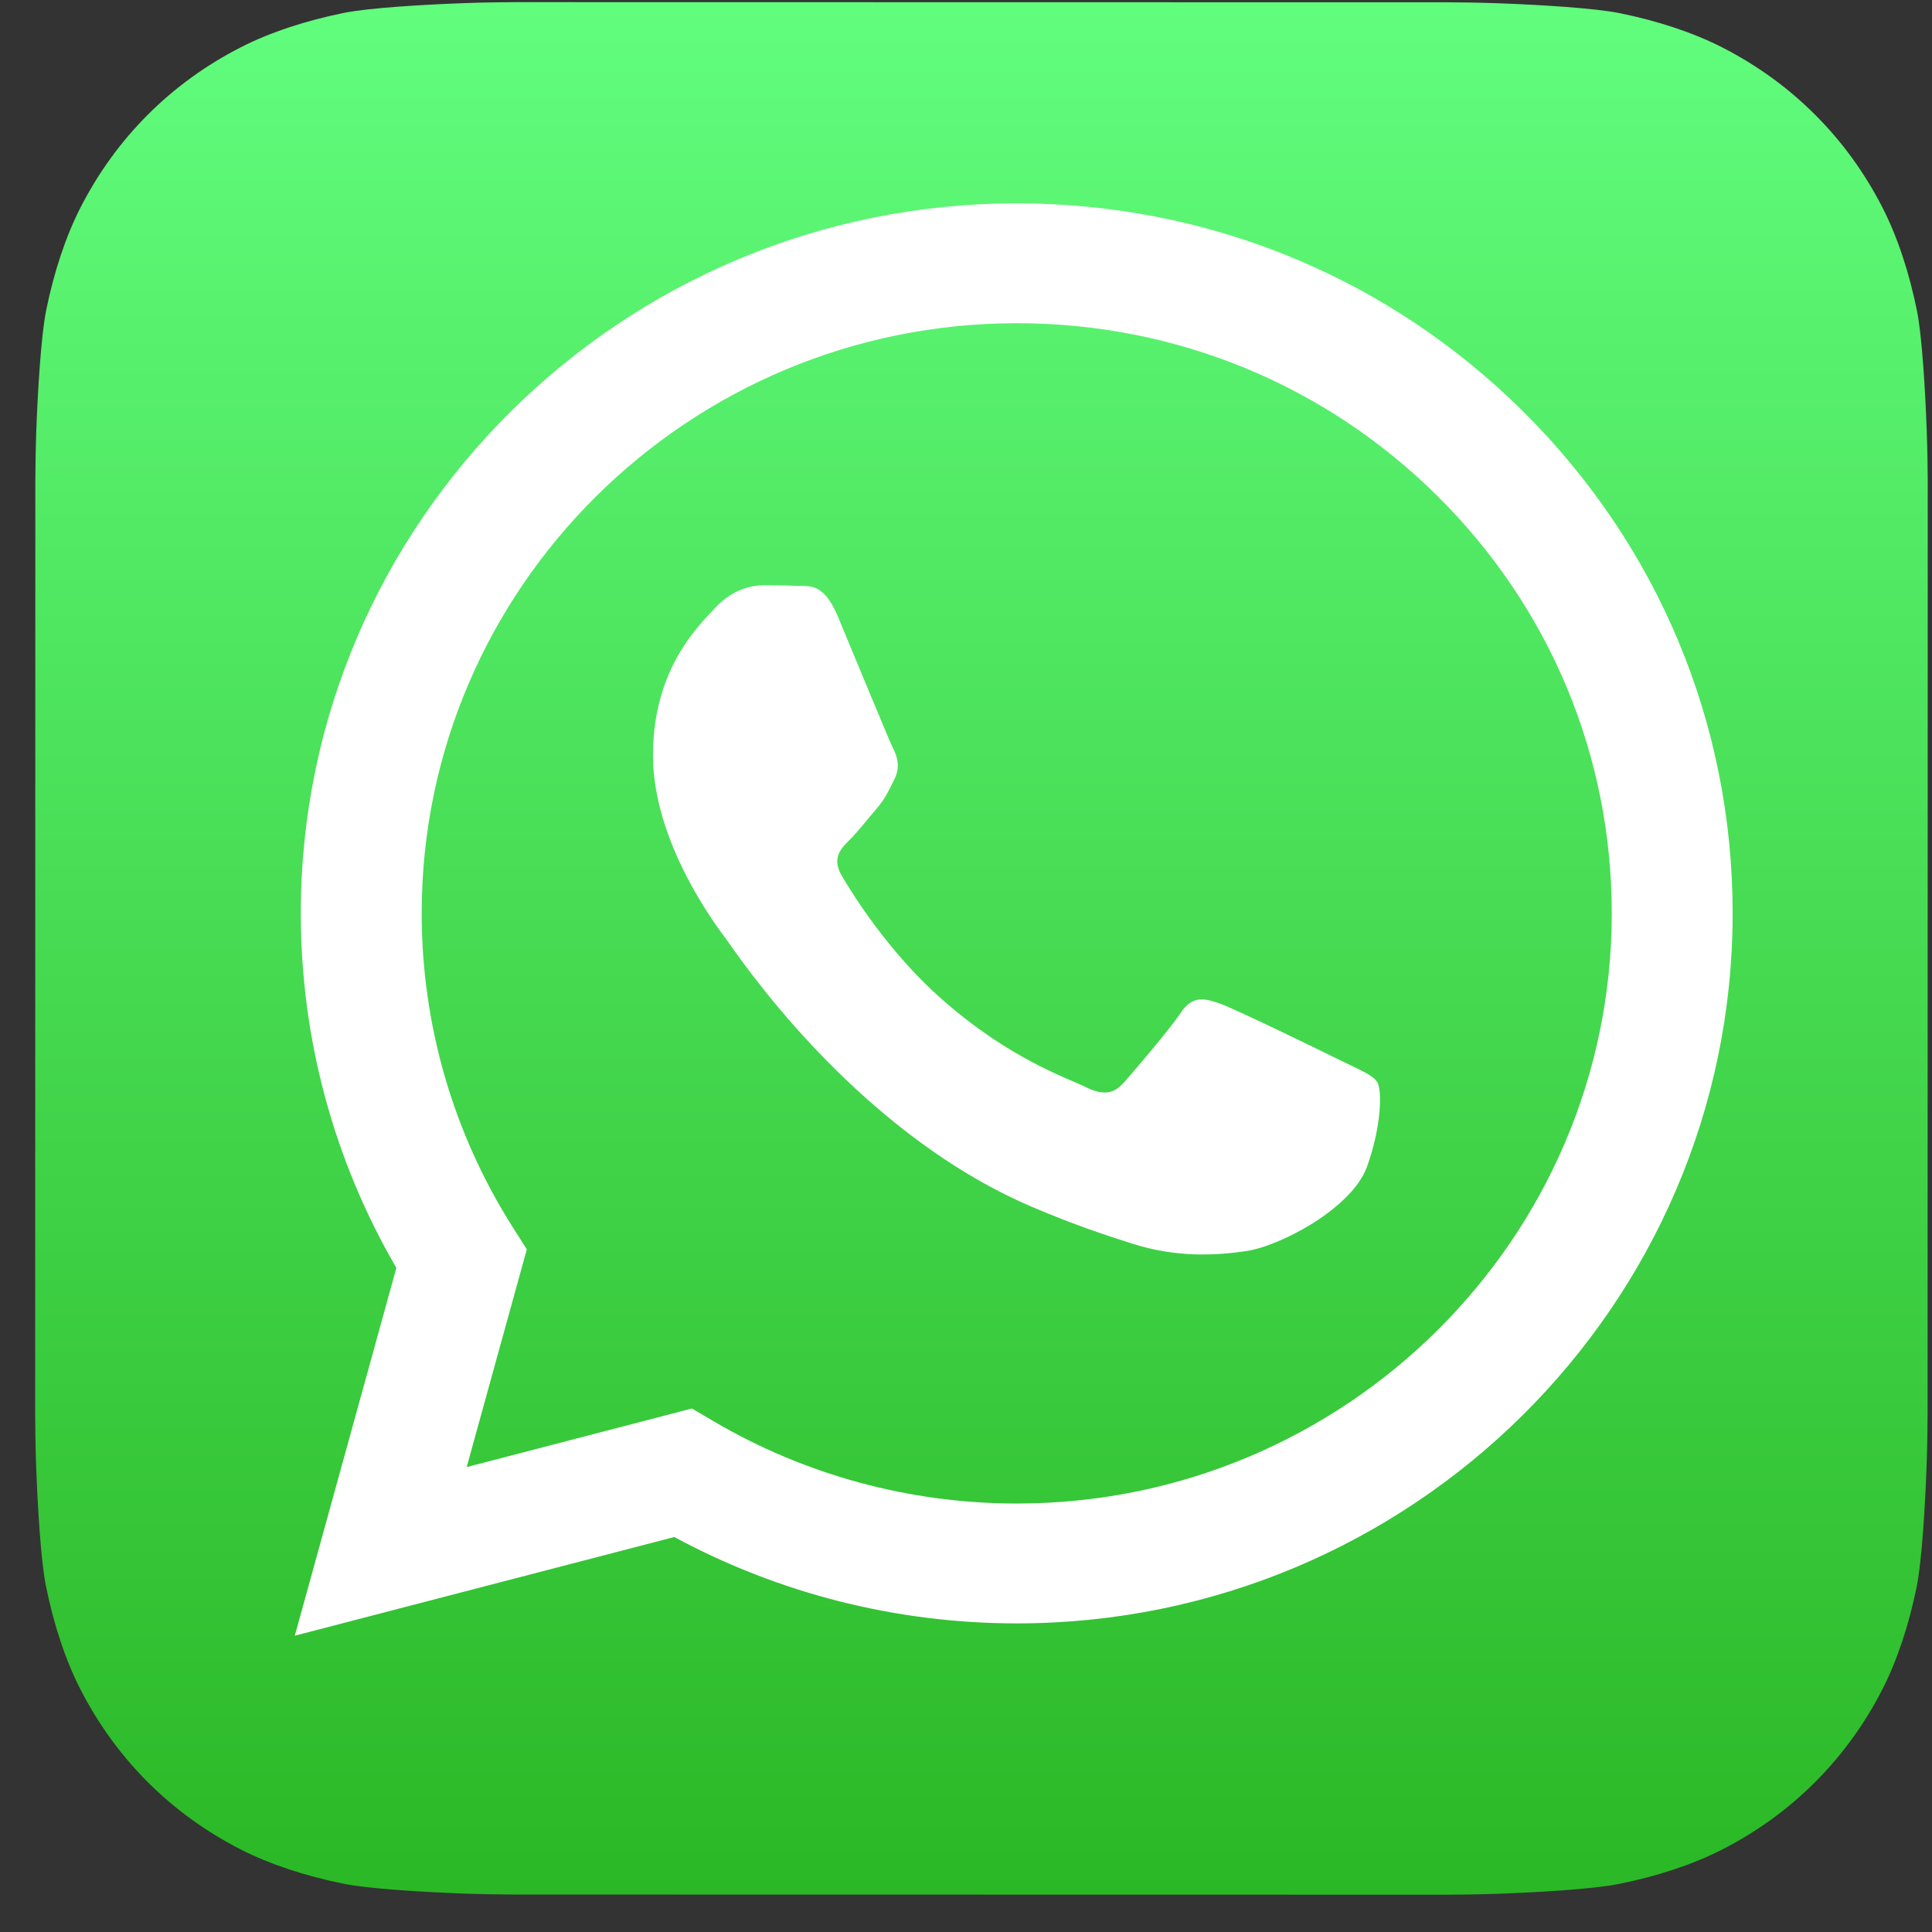 <svg width="49" height="49" viewBox="0 0 49 49" fill="none" xmlns="http://www.w3.org/2000/svg">
<rect x="0" y="0" width="49" height="49" fill="#333333" stroke="none"/>
<path d="M48.888 35.873C48.888 36.136 48.88 36.706 48.864 37.147C48.826 38.224 48.74 39.614 48.611 40.247C48.417 41.199 48.124 42.097 47.742 42.845C47.29 43.73 46.713 44.522 46.028 45.206C45.345 45.888 44.553 46.463 43.67 46.913C42.918 47.296 42.014 47.589 41.057 47.782C40.43 47.909 39.05 47.993 37.98 48.031C37.539 48.046 36.969 48.054 36.707 48.054L13.073 48.05C12.81 48.05 12.24 48.042 11.8 48.027C10.722 47.988 9.332 47.903 8.699 47.773C7.747 47.579 6.849 47.286 6.101 46.904C5.216 46.452 4.424 45.876 3.74 45.191C3.058 44.507 2.484 43.716 2.033 42.832C1.65 42.081 1.357 41.177 1.164 40.219C1.037 39.592 0.954 38.213 0.915 37.142C0.9 36.702 0.892 36.132 0.892 35.87L0.896 12.235C0.896 11.972 0.904 11.402 0.919 10.962C0.958 9.885 1.043 8.495 1.173 7.861C1.367 6.91 1.66 6.011 2.042 5.263C2.494 4.379 3.07 3.587 3.755 2.903C4.439 2.22 5.231 1.646 6.114 1.196C6.865 0.813 7.77 0.52 8.727 0.326C9.354 0.2 10.733 0.116 11.804 0.078C12.245 0.062 12.815 0.054 13.076 0.054L36.711 0.058C36.974 0.058 37.544 0.066 37.984 0.082C39.061 0.121 40.451 0.206 41.085 0.335C42.037 0.529 42.935 0.822 43.683 1.204C44.567 1.656 45.36 2.233 46.043 2.918C46.726 3.601 47.3 4.393 47.75 5.276C48.133 6.028 48.427 6.932 48.62 7.889C48.746 8.516 48.83 9.896 48.868 10.966C48.884 11.407 48.892 11.977 48.892 12.239L48.888 35.873V35.873Z" fill="url(#paint0_linear_11_13)"/>
<path d="M38.631 10.436C35.203 7.033 30.644 5.159 25.787 5.157C15.779 5.157 7.633 13.232 7.629 23.157C7.628 26.33 8.464 29.427 10.053 32.157L7.477 41.485L17.102 38.982C19.755 40.416 22.74 41.172 25.779 41.173H25.787C35.794 41.173 43.94 33.097 43.944 23.172C43.946 18.362 42.059 13.839 38.631 10.436ZM25.787 38.133H25.781C23.073 38.132 20.417 37.41 18.099 36.047L17.548 35.723L11.836 37.209L13.361 31.687L13.002 31.121C11.492 28.739 10.694 25.985 10.695 23.158C10.698 14.909 17.468 8.197 25.793 8.197C29.824 8.199 33.613 9.757 36.462 12.585C39.311 15.413 40.88 19.172 40.878 23.17C40.875 31.421 34.105 38.133 25.787 38.133ZM34.065 26.927C33.611 26.702 31.381 25.614 30.965 25.463C30.549 25.313 30.247 25.238 29.944 25.689C29.642 26.139 28.772 27.152 28.507 27.452C28.243 27.752 27.978 27.79 27.524 27.565C27.071 27.34 25.609 26.865 23.876 25.332C22.527 24.14 21.617 22.667 21.352 22.216C21.087 21.766 21.324 21.523 21.551 21.298C21.755 21.097 22.005 20.773 22.232 20.51C22.458 20.248 22.534 20.06 22.685 19.76C22.837 19.46 22.761 19.197 22.647 18.972C22.534 18.747 21.627 16.533 21.249 15.632C20.88 14.755 20.506 14.874 20.228 14.86C19.963 14.847 19.661 14.844 19.358 14.844C19.056 14.844 18.564 14.957 18.148 15.407C17.733 15.857 16.561 16.945 16.561 19.159C16.561 21.373 18.186 23.512 18.413 23.812C18.64 24.113 21.612 28.656 26.163 30.604C27.246 31.068 28.091 31.344 28.75 31.552C29.837 31.894 30.826 31.846 31.607 31.73C32.479 31.601 34.292 30.642 34.67 29.591C35.048 28.54 35.048 27.64 34.934 27.452C34.821 27.265 34.519 27.152 34.065 26.927Z" fill="white"/>
<defs>
<linearGradient id="paint0_linear_11_13" x1="24.892" y1="0.054" x2="24.892" y2="48.054" gradientUnits="userSpaceOnUse">
<stop stop-color="#61FD7D"/>
<stop offset="1" stop-color="#2BB826"/>
</linearGradient>
</defs>
</svg>
